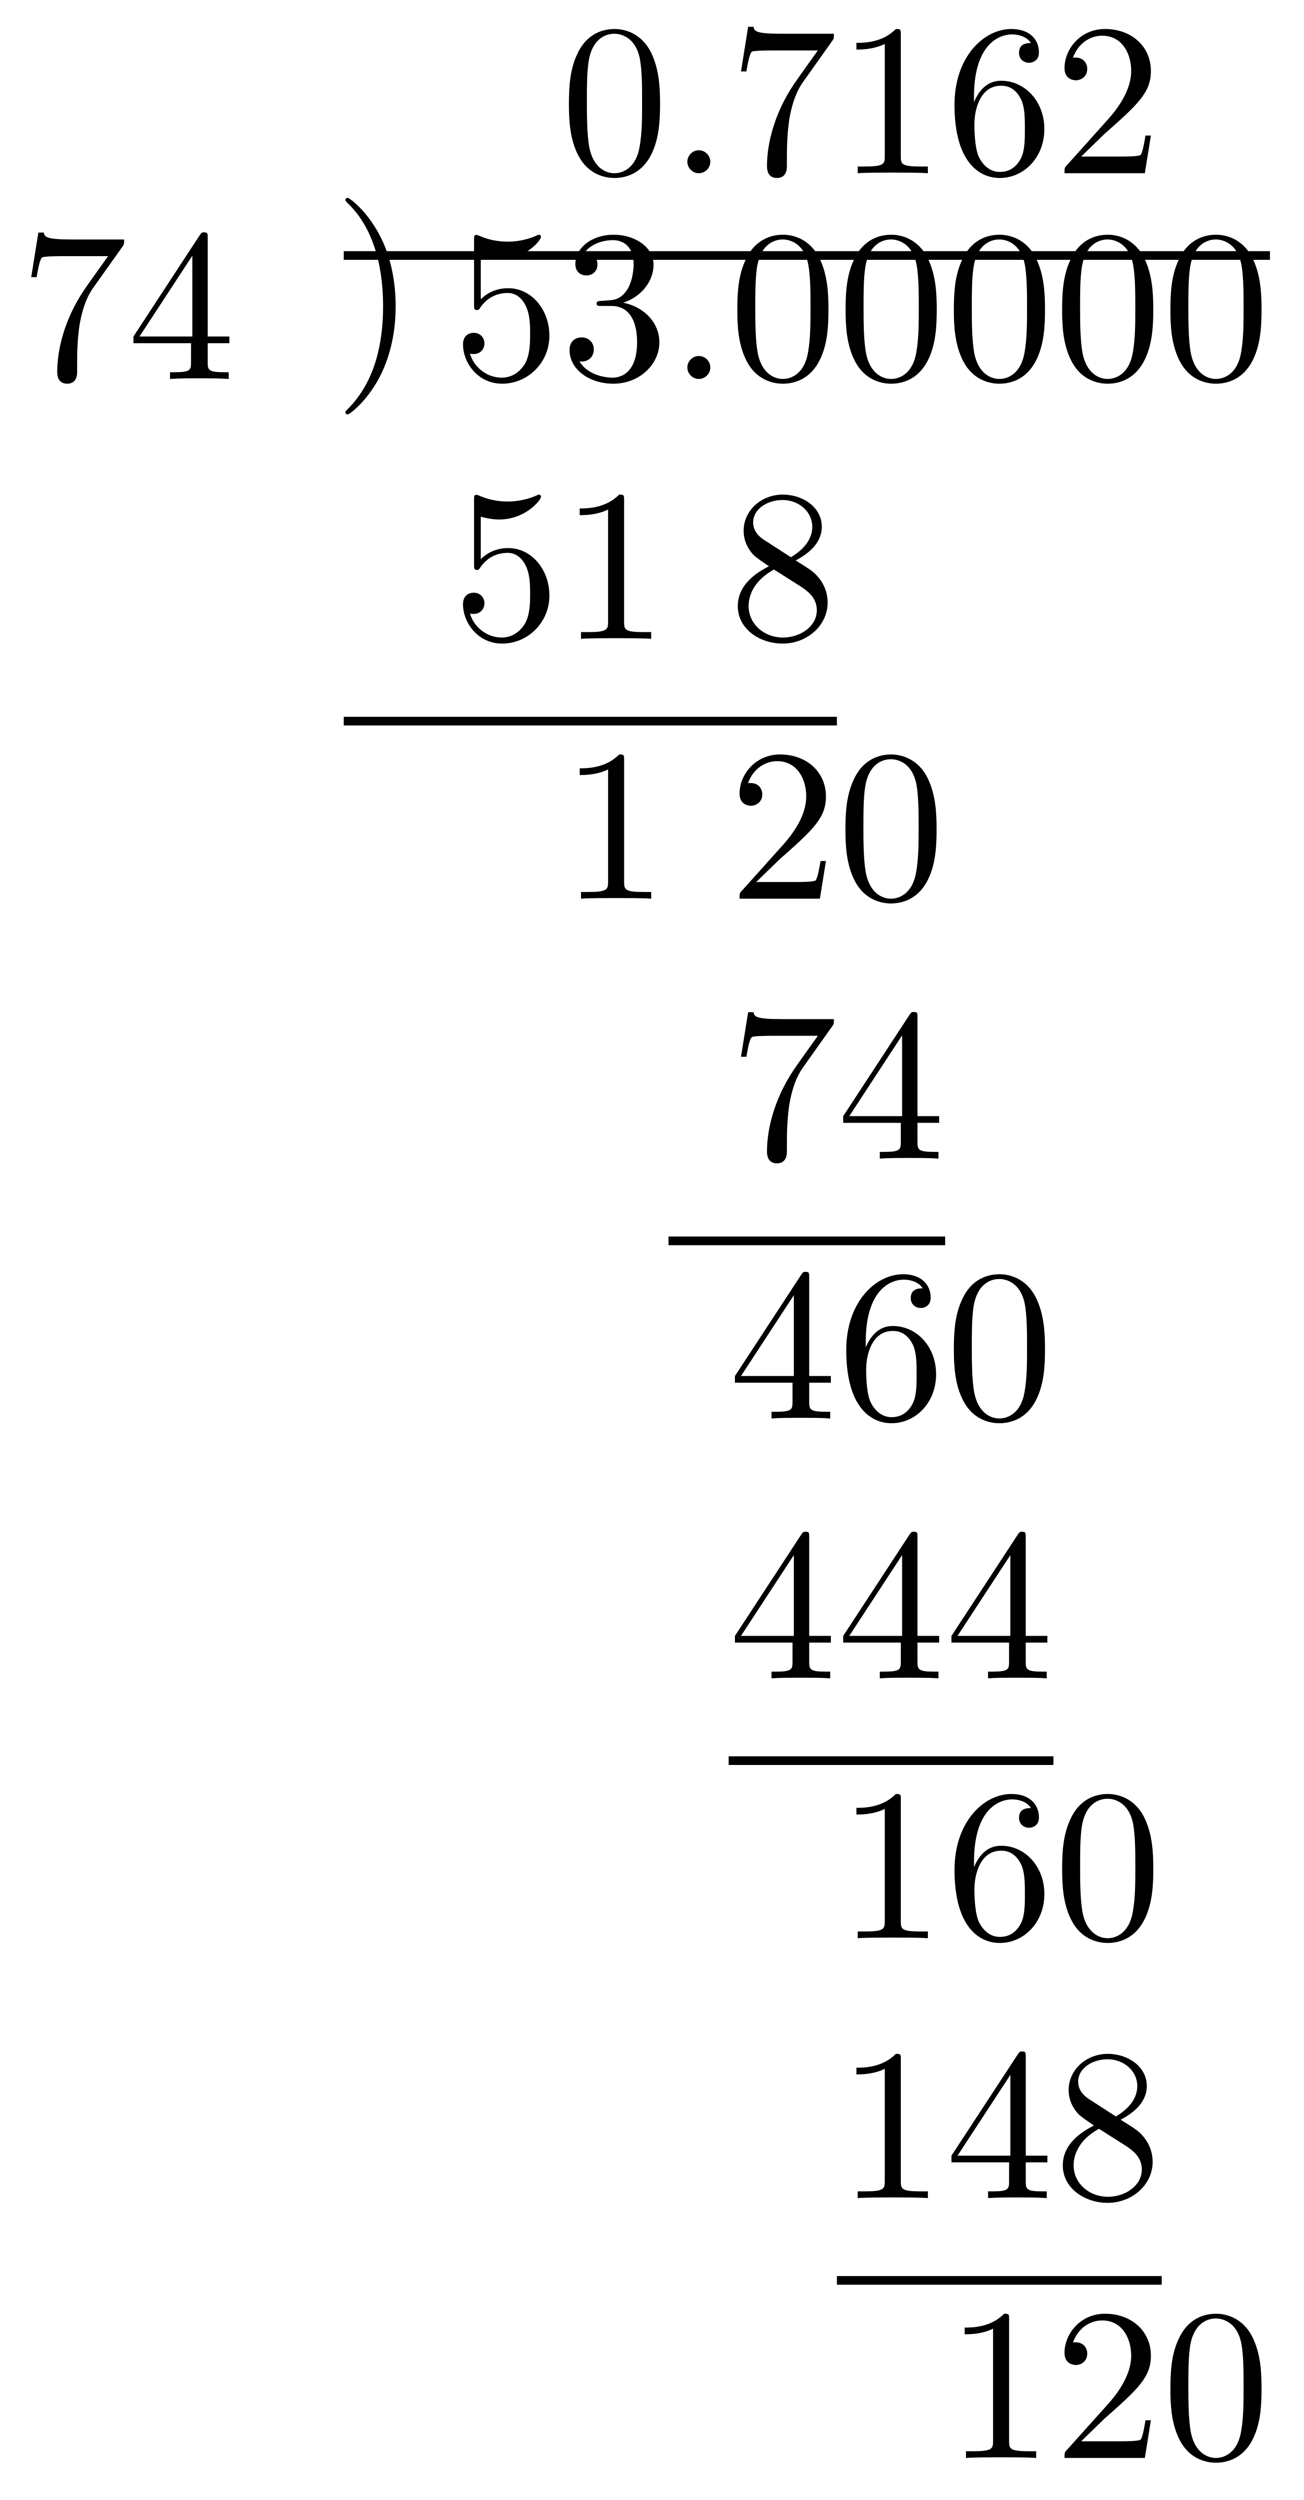 <svg xmlns="http://www.w3.org/2000/svg" xmlns:xlink="http://www.w3.org/1999/xlink" xmlns:inkscape="http://www.inkscape.org/namespaces/inkscape" version="1.1" width="60" height="115" viewBox="0 0 60 115">
<defs>
<path id="font_1_1" d="M.46 .32C.46 .4 .455 .48 .42 .554 .374 .65 .292 .666 .25 .666 .19 .666 .117 .64 .076 .547 .044 .478 .039 .4 .039 .32 .039 .245 .043 .155 .084 .079 .127-.002 .2-.022 .249-.022 .303-.022 .379-.001 .423 .094 .455 .163 .46 .241 .46 .32M.249-0C.21-0 .151 .025 .133 .121 .122 .181 .122 .273 .122 .332 .122 .396 .122 .462 .13 .516 .149 .635 .224 .644 .249 .644 .282 .644 .348 .626 .367 .527 .377 .471 .377 .395 .377 .332 .377 .257 .377 .189 .366 .125 .351 .03 .294-0 .249-0Z"/>
<path id="font_2_1" d="M.192 .053C.192 .082 .168 .106 .139 .106 .11 .106 .086 .082 .086 .053 .086 .024 .11 0 .139 0 .168 0 .192 .024 .192 .053Z"/>
<path id="font_1_8" d="M.476 .609C.485 .621 .485 .623 .485 .644H.242C.12 .644 .118 .657 .114 .676H.089L.056 .47H.081C.084 .486 .093 .549 .106 .561 .113 .567 .191 .567 .204 .567H.411C.4 .551 .321 .442 .299 .409 .209 .274 .176 .135 .176 .033 .176 .023 .176-.022 .222-.022 .268-.022 .268 .023 .268 .033V.084C.268 .139 .271 .194 .279 .248 .283 .271 .297 .357 .341 .419L.476 .609Z"/>
<path id="font_1_2" d="M.294 .64C.294 .664 .294 .666 .271 .666 .209 .602 .121 .602 .089 .602V.571C.109 .571 .168 .571 .22 .597V.079C.22 .043 .217 .031 .127 .031H.095V0C.13 .003 .217 .003 .257 .003 .297 .003 .384 .003 .419 0V.031H.387C.297 .031 .294 .042 .294 .079V.64Z"/>
<path id="font_1_7" d="M.132 .328V.352C.132 .605 .256 .641 .307 .641 .331 .641 .373 .635 .395 .601 .38 .601 .34 .601 .34 .556 .34 .525 .364 .51 .386 .51 .402 .51 .432 .519 .432 .558 .432 .618 .388 .666 .305 .666 .177 .666 .042 .537 .042 .316 .042 .049 .158-.022 .251-.022 .362-.022 .457 .072 .457 .204 .457 .331 .368 .427 .257 .427 .189 .427 .152 .376 .132 .328M.251 .006C.188 .006 .158 .066 .152 .081 .134 .128 .134 .208 .134 .226 .134 .304 .166 .404 .256 .404 .272 .404 .318 .404 .349 .342 .367 .305 .367 .254 .367 .205 .367 .157 .367 .107 .35 .071 .32 .011 .274 .006 .251 .006Z"/>
<path id="font_1_3" d="M.127 .077 .233 .18C.389 .318 .449 .372 .449 .472 .449 .586 .359 .666 .237 .666 .124 .666 .05 .574 .05 .485 .05 .429 .1 .429 .103 .429 .12 .429 .155 .441 .155 .482 .155 .508 .137 .534 .102 .534 .094 .534 .092 .534 .089 .533 .112 .598 .166 .635 .224 .635 .315 .635 .358 .554 .358 .472 .358 .392 .308 .313 .253 .251L.061 .037C.05 .026 .05 .024 .05 0H.421L.449 .174H.424C.419 .144 .412 .1 .402 .085 .395 .077 .329 .077 .307 .077H.127Z"/>
<path id="font_1_5" d="M.294 .165V.078C.294 .042 .292 .031 .218 .031H.197V0C.238 .003 .29 .003 .332 .003 .374 .003 .427 .003 .468 0V.031H.447C.373 .031 .371 .042 .371 .078V.165H.471V.196H.371V.651C.371 .671 .371 .677 .355 .677 .346 .677 .343 .677 .335 .665L.028 .196V.165H.294M.3 .196H.056L.3 .569V.196Z"/>
<path id="font_3_86" d="M.289 .25C.289 .328 .278 .449 .223 .562 .163 .685 .077 .75 .067 .75 .061 .75 .057 .746 .057 .74 .057 .737 .057 .735 .076 .717 .174 .618 .231 .459 .231 .25 .231 .079 .194-.097 .07-.223 .057-.235 .057-.237 .057-.24 .057-.246 .061-.25 .067-.25 .077-.25 .167-.182 .226-.055 .277 .055 .289 .166 .289 .25Z"/>
<path id="font_1_6" d="M.449 .2C.449 .319 .367 .419 .259 .419 .211 .419 .168 .403 .132 .368V.564C.152 .558 .185 .551 .217 .551 .34 .551 .41 .642 .41 .655 .41 .661 .407 .666 .4 .666 .399 .666 .397 .666 .392 .663 .372 .654 .323 .634 .256 .634 .216 .634 .17 .641 .123 .662 .115 .665 .113 .665 .111 .665 .101 .665 .101 .657 .101 .641V.344C.101 .326 .101 .318 .115 .318 .122 .318 .124 .321 .128 .327 .139 .343 .176 .397 .257 .397 .309 .397 .334 .351 .342 .333 .358 .296 .36 .257 .36 .207 .36 .172 .36 .112 .336 .07 .312 .031 .275 .006 .229 .006 .156 .006 .099 .058 .082 .117 .085 .116 .088 .115 .099 .115 .132 .115 .149 .14 .149 .164 .149 .188 .132 .213 .099 .213 .085 .213 .05 .206 .05 .16 .05 .074 .119-.022 .231-.022 .347-.022 .449 .073 .449 .2Z"/>
<path id="font_1_4" d="M.29 .352C.372 .379 .43 .449 .43 .528 .43 .61 .342 .666 .246 .666 .145 .666 .069 .606 .069 .53 .069 .497 .091 .478 .12 .478 .151 .478 .171 .5 .171 .529 .171 .579 .124 .579 .109 .579 .14 .628 .206 .641 .242 .641 .283 .641 .338 .619 .338 .529 .338 .517 .336 .459 .31 .415 .28 .367 .246 .364 .221 .363 .213 .362 .189 .36 .182 .36 .174 .359 .167 .358 .167 .348 .167 .337 .174 .337 .191 .337H.235C.317 .337 .354 .269 .354 .17 .354 .034 .285 .006 .241 .006 .198 .006 .123 .022 .088 .081 .123 .076 .154 .098 .154 .136 .154 .172 .127 .192 .098 .192 .074 .192 .042 .178 .042 .134 .042 .043 .135-.022 .244-.022 .366-.022 .457 .068 .457 .17 .457 .253 .394 .331 .29 .352Z"/>
<path id="font_1_9" d="M.163 .457C.117 .487 .113 .521 .113 .538 .113 .599 .178 .641 .249 .641 .322 .641 .386 .589 .386 .517 .386 .46 .347 .412 .287 .377L.163 .457M.309 .362C.381 .399 .43 .451 .43 .517 .43 .609 .341 .666 .25 .666 .15 .666 .069 .592 .069 .499 .069 .481 .071 .436 .113 .389 .124 .377 .161 .352 .186 .335 .128 .306 .042 .25 .042 .151 .042 .045 .144-.022 .249-.022 .362-.022 .457 .061 .457 .168 .457 .204 .446 .249 .408 .291 .389 .312 .373 .322 .309 .362M.209 .32 .332 .242C.36 .223 .407 .193 .407 .132 .407 .058 .332 .006 .25 .006 .164 .006 .092 .068 .092 .151 .092 .209 .124 .273 .209 .32Z"/>
</defs>
<use data-text="0" xlink:href="#font_1_1" transform="matrix(9.963,0,0,-9.963,25.788,7.969)"/>
<use data-text="." xlink:href="#font_2_1" transform="matrix(9.963,0,0,-9.963,30.77,7.969)"/>
<use data-text="7" xlink:href="#font_1_8" transform="matrix(9.963,0,0,-9.963,33.537,7.969)"/>
<use data-text="1" xlink:href="#font_1_2" transform="matrix(9.963,0,0,-9.963,38.519,7.969)"/>
<use data-text="6" xlink:href="#font_1_7" transform="matrix(9.963,0,0,-9.963,43.5,7.969)"/>
<use data-text="2" xlink:href="#font_1_3" transform="matrix(9.963,0,0,-9.963,48.482,7.969)"/>
<path transform="matrix(1,0,0,-1,-87.007,14)" stroke-width=".399" stroke-linecap="butt" stroke-miterlimit="10" stroke-linejoin="miter" fill="none" stroke="#000000" d="M102.822 2.246H145.44"/>
<use data-text="7" xlink:href="#font_1_8" transform="matrix(9.963,0,0,-9.963,.879,17.433)"/>
<use data-text="4" xlink:href="#font_1_5" transform="matrix(9.963,0,0,-9.963,5.861,17.433)"/>
<use data-text=")" xlink:href="#font_3_86" transform="matrix(9.963,0,0,-9.963,15.326,16.574)"/>
<use data-text="5" xlink:href="#font_1_6" transform="matrix(9.963,0,0,-9.963,20.806,17.433)"/>
<use data-text="3" xlink:href="#font_1_4" transform="matrix(9.963,0,0,-9.963,25.787,17.433)"/>
<use data-text="." xlink:href="#font_2_1" transform="matrix(9.963,0,0,-9.963,30.77,17.433)"/>
<use data-text="0" xlink:href="#font_1_1" transform="matrix(9.963,0,0,-9.963,33.537,17.433)"/>
<use data-text="0" xlink:href="#font_1_1" transform="matrix(9.963,0,0,-9.963,38.519,17.433)"/>
<use data-text="0" xlink:href="#font_1_1" transform="matrix(9.963,0,0,-9.963,43.5,17.433)"/>
<use data-text="0" xlink:href="#font_1_1" transform="matrix(9.963,0,0,-9.963,48.482,17.433)"/>
<use data-text="0" xlink:href="#font_1_1" transform="matrix(9.963,0,0,-9.963,53.464,17.433)"/>
<use data-text="5" xlink:href="#font_1_6" transform="matrix(9.963,0,0,-9.963,20.806,29.388)"/>
<use data-text="1" xlink:href="#font_1_2" transform="matrix(9.963,0,0,-9.963,25.787,29.388)"/>
<use data-text="8" xlink:href="#font_1_9" transform="matrix(9.963,0,0,-9.963,33.529,29.388)"/>
<path transform="matrix(1,0,0,-1,-87.007,14)" stroke-width=".399" stroke-linecap="butt" stroke-miterlimit="10" stroke-linejoin="miter" fill="none" stroke="#000000" d="M102.822-19.174H125.515"/>
<use data-text="1" xlink:href="#font_1_2" transform="matrix(9.963,0,0,-9.963,25.788,41.343)"/>
<use data-text="2" xlink:href="#font_1_3" transform="matrix(9.963,0,0,-9.963,33.53,41.343)"/>
<use data-text="0" xlink:href="#font_1_1" transform="matrix(9.963,0,0,-9.963,38.512,41.343)"/>
<use data-text="7" xlink:href="#font_1_8" transform="matrix(9.963,0,0,-9.963,33.537,53.299)"/>
<use data-text="4" xlink:href="#font_1_5" transform="matrix(9.963,0,0,-9.963,38.519,53.299)"/>
<path transform="matrix(1,0,0,-1,-87.007,14)" stroke-width=".399" stroke-linecap="butt" stroke-miterlimit="10" stroke-linejoin="miter" fill="none" stroke="#000000" d="M117.766-43.084H130.496"/>
<use data-text="4" xlink:href="#font_1_5" transform="matrix(9.963,0,0,-9.963,33.537,65.254)"/>
<use data-text="6" xlink:href="#font_1_7" transform="matrix(9.963,0,0,-9.963,38.519,65.254)"/>
<use data-text="0" xlink:href="#font_1_1" transform="matrix(9.963,0,0,-9.963,43.5,65.254)"/>
<use data-text="4" xlink:href="#font_1_5" transform="matrix(9.963,0,0,-9.963,33.537,77.209)"/>
<use data-text="4" xlink:href="#font_1_5" transform="matrix(9.963,0,0,-9.963,38.519,77.209)"/>
<use data-text="4" xlink:href="#font_1_5" transform="matrix(9.963,0,0,-9.963,43.5,77.209)"/>
<path transform="matrix(1,0,0,-1,-87.007,14)" stroke-width=".399" stroke-linecap="butt" stroke-miterlimit="10" stroke-linejoin="miter" fill="none" stroke="#000000" d="M120.533-66.995H135.477"/>
<use data-text="1" xlink:href="#font_1_2" transform="matrix(9.963,0,0,-9.963,38.519,89.164)"/>
<use data-text="6" xlink:href="#font_1_7" transform="matrix(9.963,0,0,-9.963,43.501,89.164)"/>
<use data-text="0" xlink:href="#font_1_1" transform="matrix(9.963,0,0,-9.963,48.483,89.164)"/>
<use data-text="1" xlink:href="#font_1_2" transform="matrix(9.963,0,0,-9.963,38.519,101.119)"/>
<use data-text="4" xlink:href="#font_1_5" transform="matrix(9.963,0,0,-9.963,43.501,101.119)"/>
<use data-text="8" xlink:href="#font_1_9" transform="matrix(9.963,0,0,-9.963,48.483,101.119)"/>
<path transform="matrix(1,0,0,-1,-87.007,14)" stroke-width=".399" stroke-linecap="butt" stroke-miterlimit="10" stroke-linejoin="miter" fill="none" stroke="#000000" d="M125.515-90.905H140.459"/>
<use data-text="1" xlink:href="#font_1_2" transform="matrix(9.963,0,0,-9.963,43.501,113.074)"/>
<use data-text="2" xlink:href="#font_1_3" transform="matrix(9.963,0,0,-9.963,48.482,113.074)"/>
<use data-text="0" xlink:href="#font_1_1" transform="matrix(9.963,0,0,-9.963,53.464,113.074)"/>
</svg>

